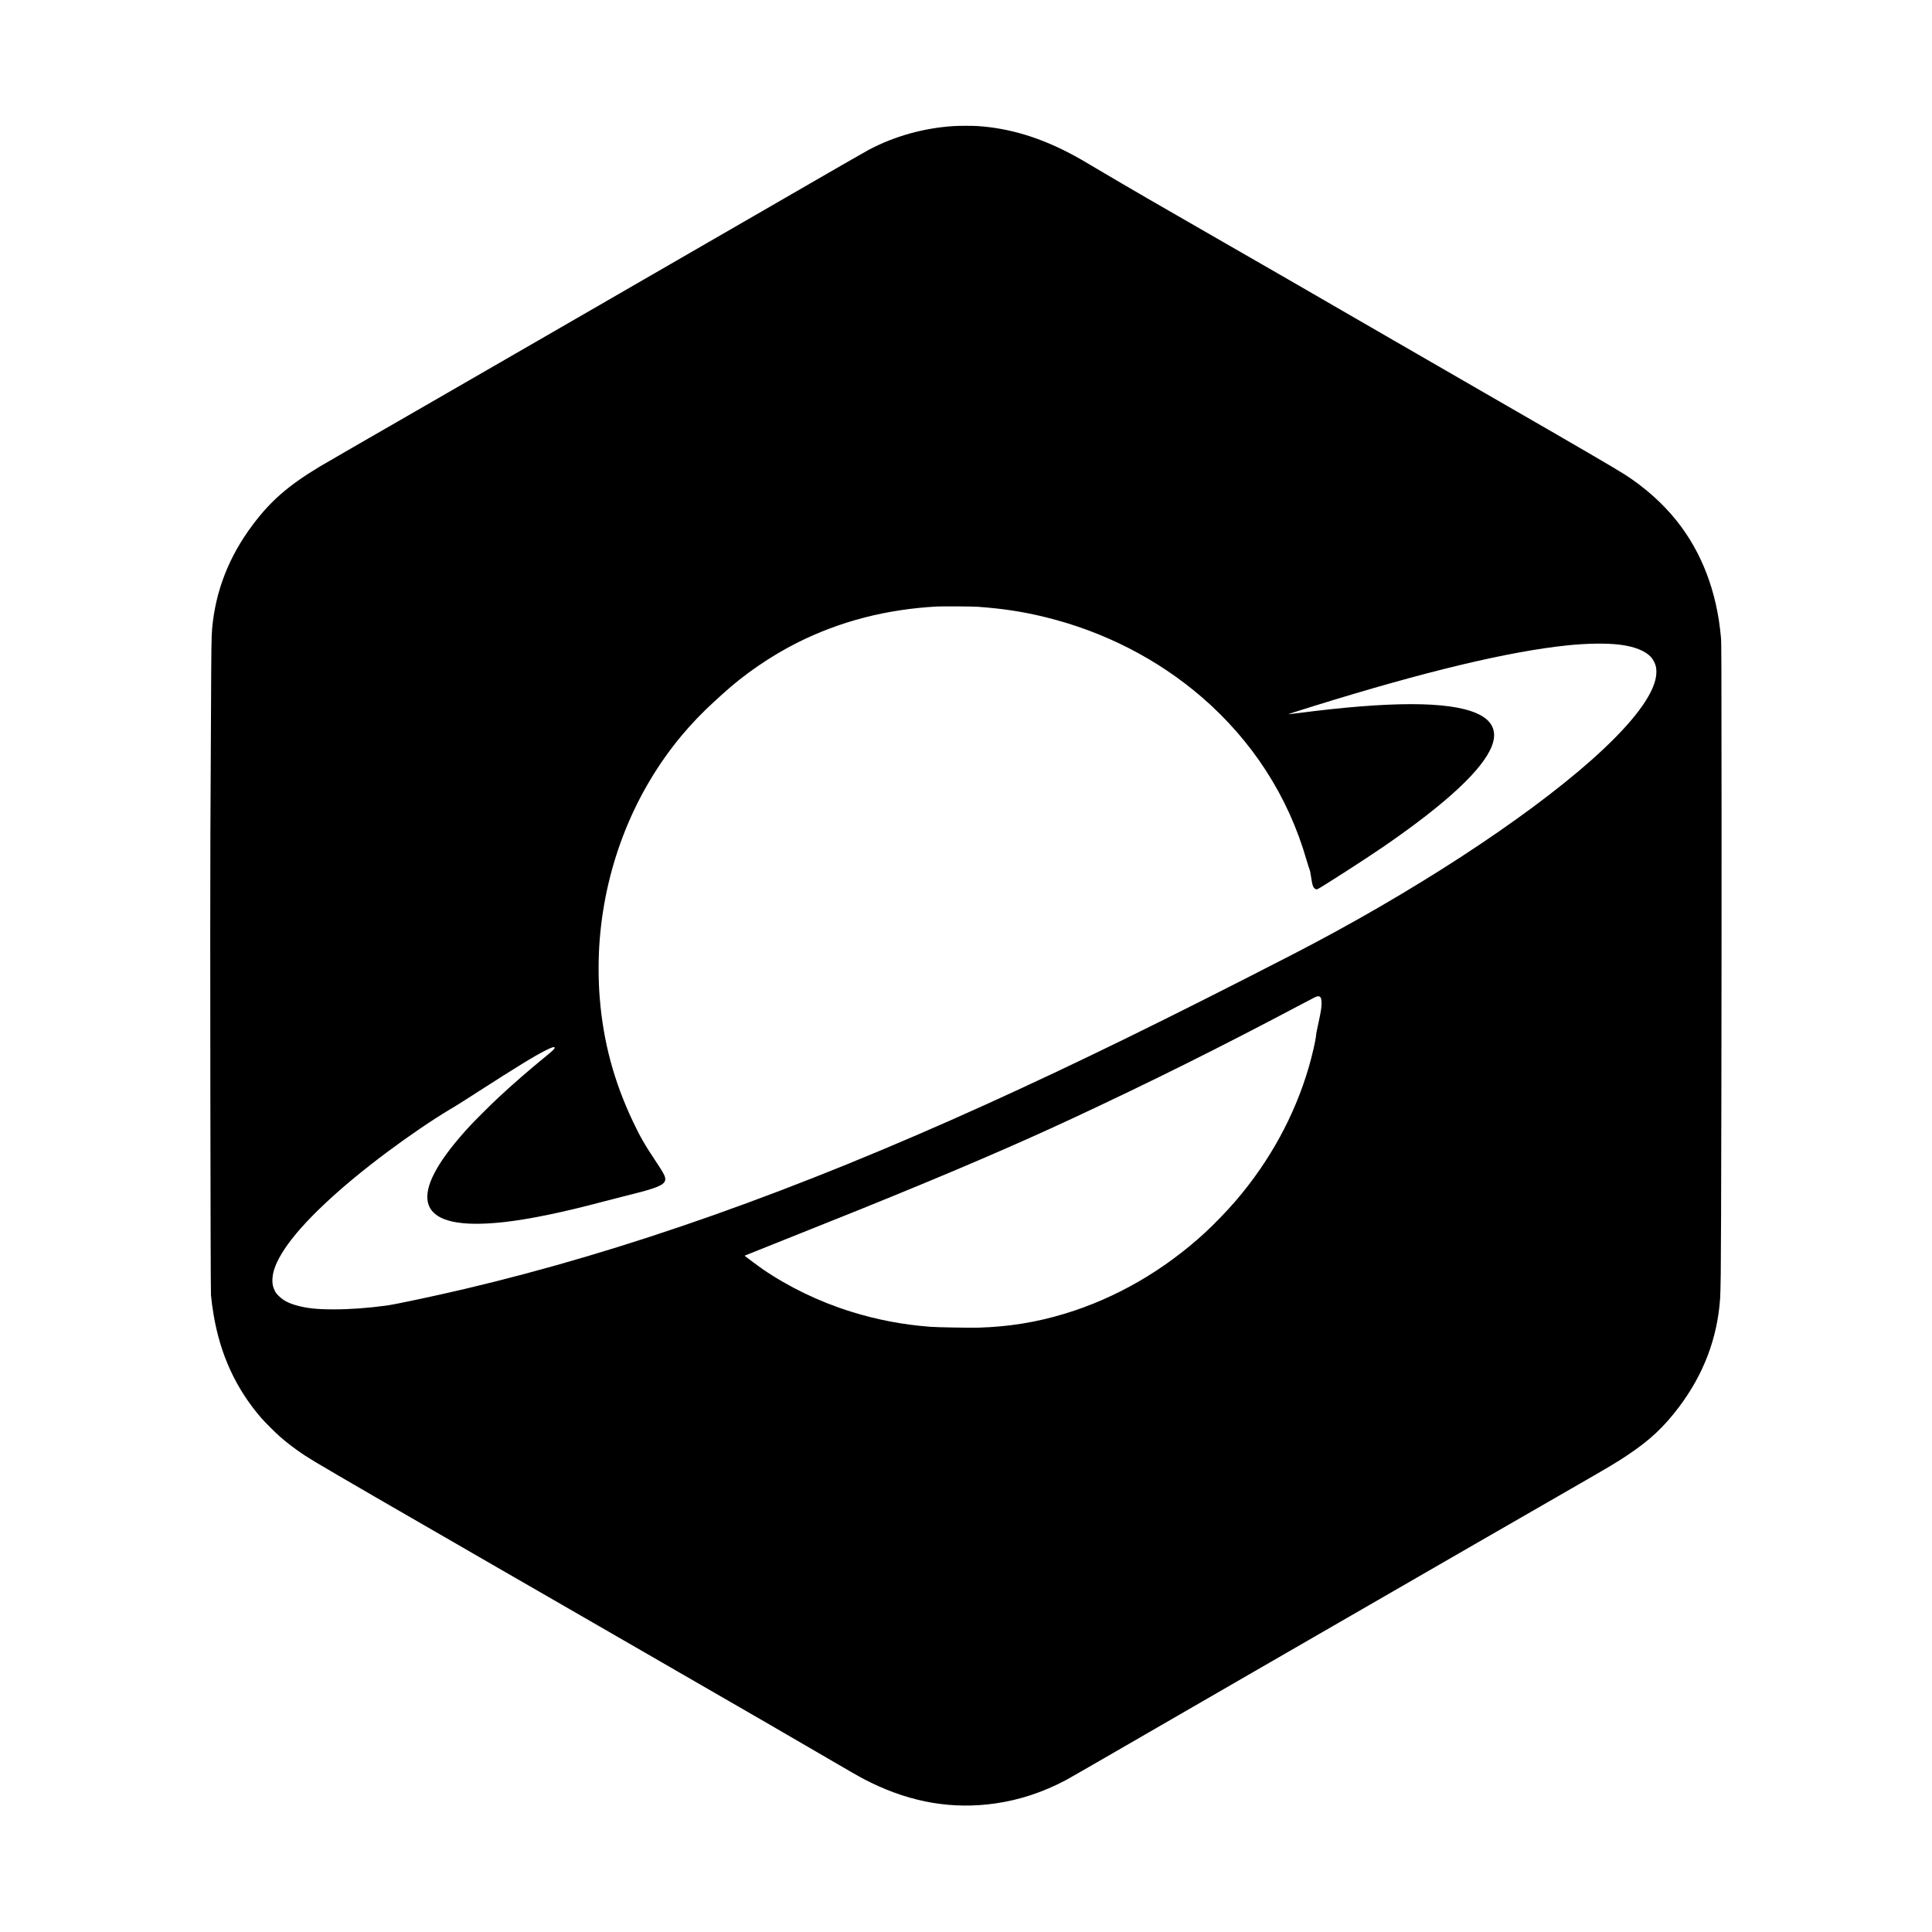 <svg version="1.0" xmlns="http://www.w3.org/2000/svg" width="8889.333" height="8889.333" viewBox="0 0 6667 6667"><path d="M3290.6 435.1c-102.9 6.6-203.8 34.8-292.7 81.9-16.6 8.9-119.6 68.1-316.4 182-138.3 80-347.1 200.6-807.5 466.3-141.1 81.4-324.9 187.5-408.5 235.7-83.6 48.2-194.3 112-246 141.7-51.7 29.7-103.9 60-116 67.3-109.2 65.9-169.3 118.2-231.5 201.2-82.1 109.4-128.3 227.8-140 358.3-2.4 27.1-3 70.6-3.9 294.5-.6 129-1.5 316.6-2.1 417-1.3 231.4.3 1569 2 1587.5 1.7 19.5 4.9 43.5 9 68 23.4 138.8 76.9 255 163.9 356 11.9 13.8 50 52 64.9 64.8 36.8 32.1 74.2 59 119.6 86.2 72.1 43.1 299 174.6 632.6 366.7 99.8 57.5 227.9 131.3 284.5 164 56.7 32.7 156.3 90.2 221.5 127.8 370.7 213.7 512.6 295.8 671 388.3 67.2 39.2 82.4 47.6 111.5 61.8 141.4 68.6 282 92.1 428 71.3 83.1-11.8 164.7-38.7 242.7-80 9-4.8 70.5-40 136.8-78.4 161.4-93.4 334.1-193.2 508-293.5 78.9-45.5 213-122.9 298-172 342.3-197.7 570.1-329 800.3-461.4 140.9-81 158.6-91.6 198.5-118.4 74.9-50.2 123.1-95.4 175-164.2 85.7-113.7 133.1-239.2 142.2-377.2.6-8.9 1.5-45.9 2-82.3 1.6-114.5 3.1-975 2.8-1587.5-.3-545.4-.5-590.4-2.1-608.5-13.8-157.3-66-294.6-153.8-404-47.8-59.6-109-114.1-177.1-157.9-32.3-20.7-167.7-99.7-394.3-230.1-140.9-81.1-147.2-84.7-404.5-233.5-402.2-232.6-407.9-235.9-587.5-339-233.3-133.9-319.8-184.1-436-252.8-55.8-33.1-57.6-34.1-78-45.2-113.4-61.8-223.2-95.4-334.5-102.5-18.8-1.1-63.2-1.1-82.4.1zm83.4 1658.8c87.6 6.3 156.7 16.9 234.5 36.1 200.6 49.3 385.4 143.8 538 275.1 86 74 162.3 161.3 222.3 254.5 62.2 96.6 107.6 196.7 140.2 309.4 3.8 12.9 8 26.3 9.4 29.7 2.4 5.7 3.8 12.5 8 40.4.9 5.9 2.6 13.4 3.7 16.6 3.2 9.5 9.8 14.7 16.1 12.7 8-2.5 171.6-107.8 229.8-147.9 217.7-149.9 342.9-266.9 373-348.4 18.4-50.1 0-87.7-54.5-111.1-95.9-41.3-296.8-41.4-613.5-.4-18.9 2.4-34.8 4.3-35.3 4.1-1-.3 33.7-11.5 89.3-28.7 383.6-119.2 671.9-188.1 874-209 68.2-7 135.3-7.9 180-2.4 52.3 6.4 90.5 22 109.8 44.6 7 8.3 13.6 22 15.8 32.8 2.5 12.4 1.5 29.7-2.5 45.3-17.8 68.5-92.6 162-220.1 275.3-232.8 206.8-625.8 462.4-1033.5 672.1-432.7 222.7-744.9 375.4-1051.5 514.5-662.8 300.7-1246.8 507.5-1803.5 638.8-98.7 23.3-238.3 52.9-268 57-66.5 9-127.2 13.4-184.5 13.4-59.1-.1-92.8-3.8-128.6-13.9-27.3-7.8-45.1-17.2-60-32-8.9-8.8-10.7-11.1-14.7-19.5-5.8-12.1-7.7-20.9-7.7-35 0-30.4 13.4-64.7 42.5-108.5 58.6-88.5 184.6-207.6 351-332 76-56.8 156.9-111.9 218-148.5 7.7-4.6 18.5-11.1 24-14.4 5.5-3.3 38.3-24.1 72.8-46.4 137.8-88.5 196.8-124.6 234.9-143.7 22.5-11.3 30.8-13.6 30.8-8.7 0 3.8-6 9.5-31.5 30.3-57.8 47.2-108.5 91.2-162 140.9-24.7 22.9-79.4 77.3-98.9 98.3-102.3 110.6-151.9 196.2-146.6 253.2 1.1 11.1 2.6 16.7 7 26 24.4 51.1 109.7 68.8 255.5 52.9 85.9-9.3 204.6-33.7 338.5-69.4 14.6-3.8 45.4-11.8 68.5-17.6 23.1-5.8 52.8-13.4 66-16.9 70.4-18.7 88.8-29.4 84.7-49.3-1.9-9.4-8.3-20.7-30.1-53.5-39.4-59-56.2-88.2-80.6-139.7-65.9-139.1-102.6-275.2-114.9-427-5.2-62.9-5.2-138.2-.1-202 21-261.9 120-508.5 282.4-703.4 33-39.6 73.5-81.8 112.4-117.1 11-9.9 24-21.8 29-26.4 73.5-67.5 167.4-131.9 259.2-177.9 147.1-73.5 306.4-114.7 480.5-124.2 20.9-1.1 121.6-.5 141 .9zm1180.7 1345.6c4.1 2.9 5.8 9.8 5.7 23.5-.1 14.9-2.2 27.9-10.3 65.4-6.9 31.7-7.8 36.1-9 48.1-1.7 16.8-13.8 68.7-24.7 106-48.5 166.7-134.5 324.1-251.5 460.6-30.2 35.2-74 80.7-106.9 110.9-141.3 129.9-307.8 226.1-483.5 279.3-98 29.7-193.3 45.2-297.5 48.2-30.4.9-143.8-1.1-167.5-3-95.4-7.4-184.4-24.5-274.5-52.7-108.9-34.1-214.5-85.2-304.5-147.1-11.9-8.2-50.9-37.1-58-43l-3-2.5 2.5-1c18-7 355.7-142.2 398.6-159.6 309.9-125.4 530.5-220 731.9-313.9 270.3-126 511.4-246.2 786.5-392 22.8-12.1 44.6-23.5 48.5-25.3 7.6-3.7 13.7-4.4 17.2-1.9z"/></svg>
